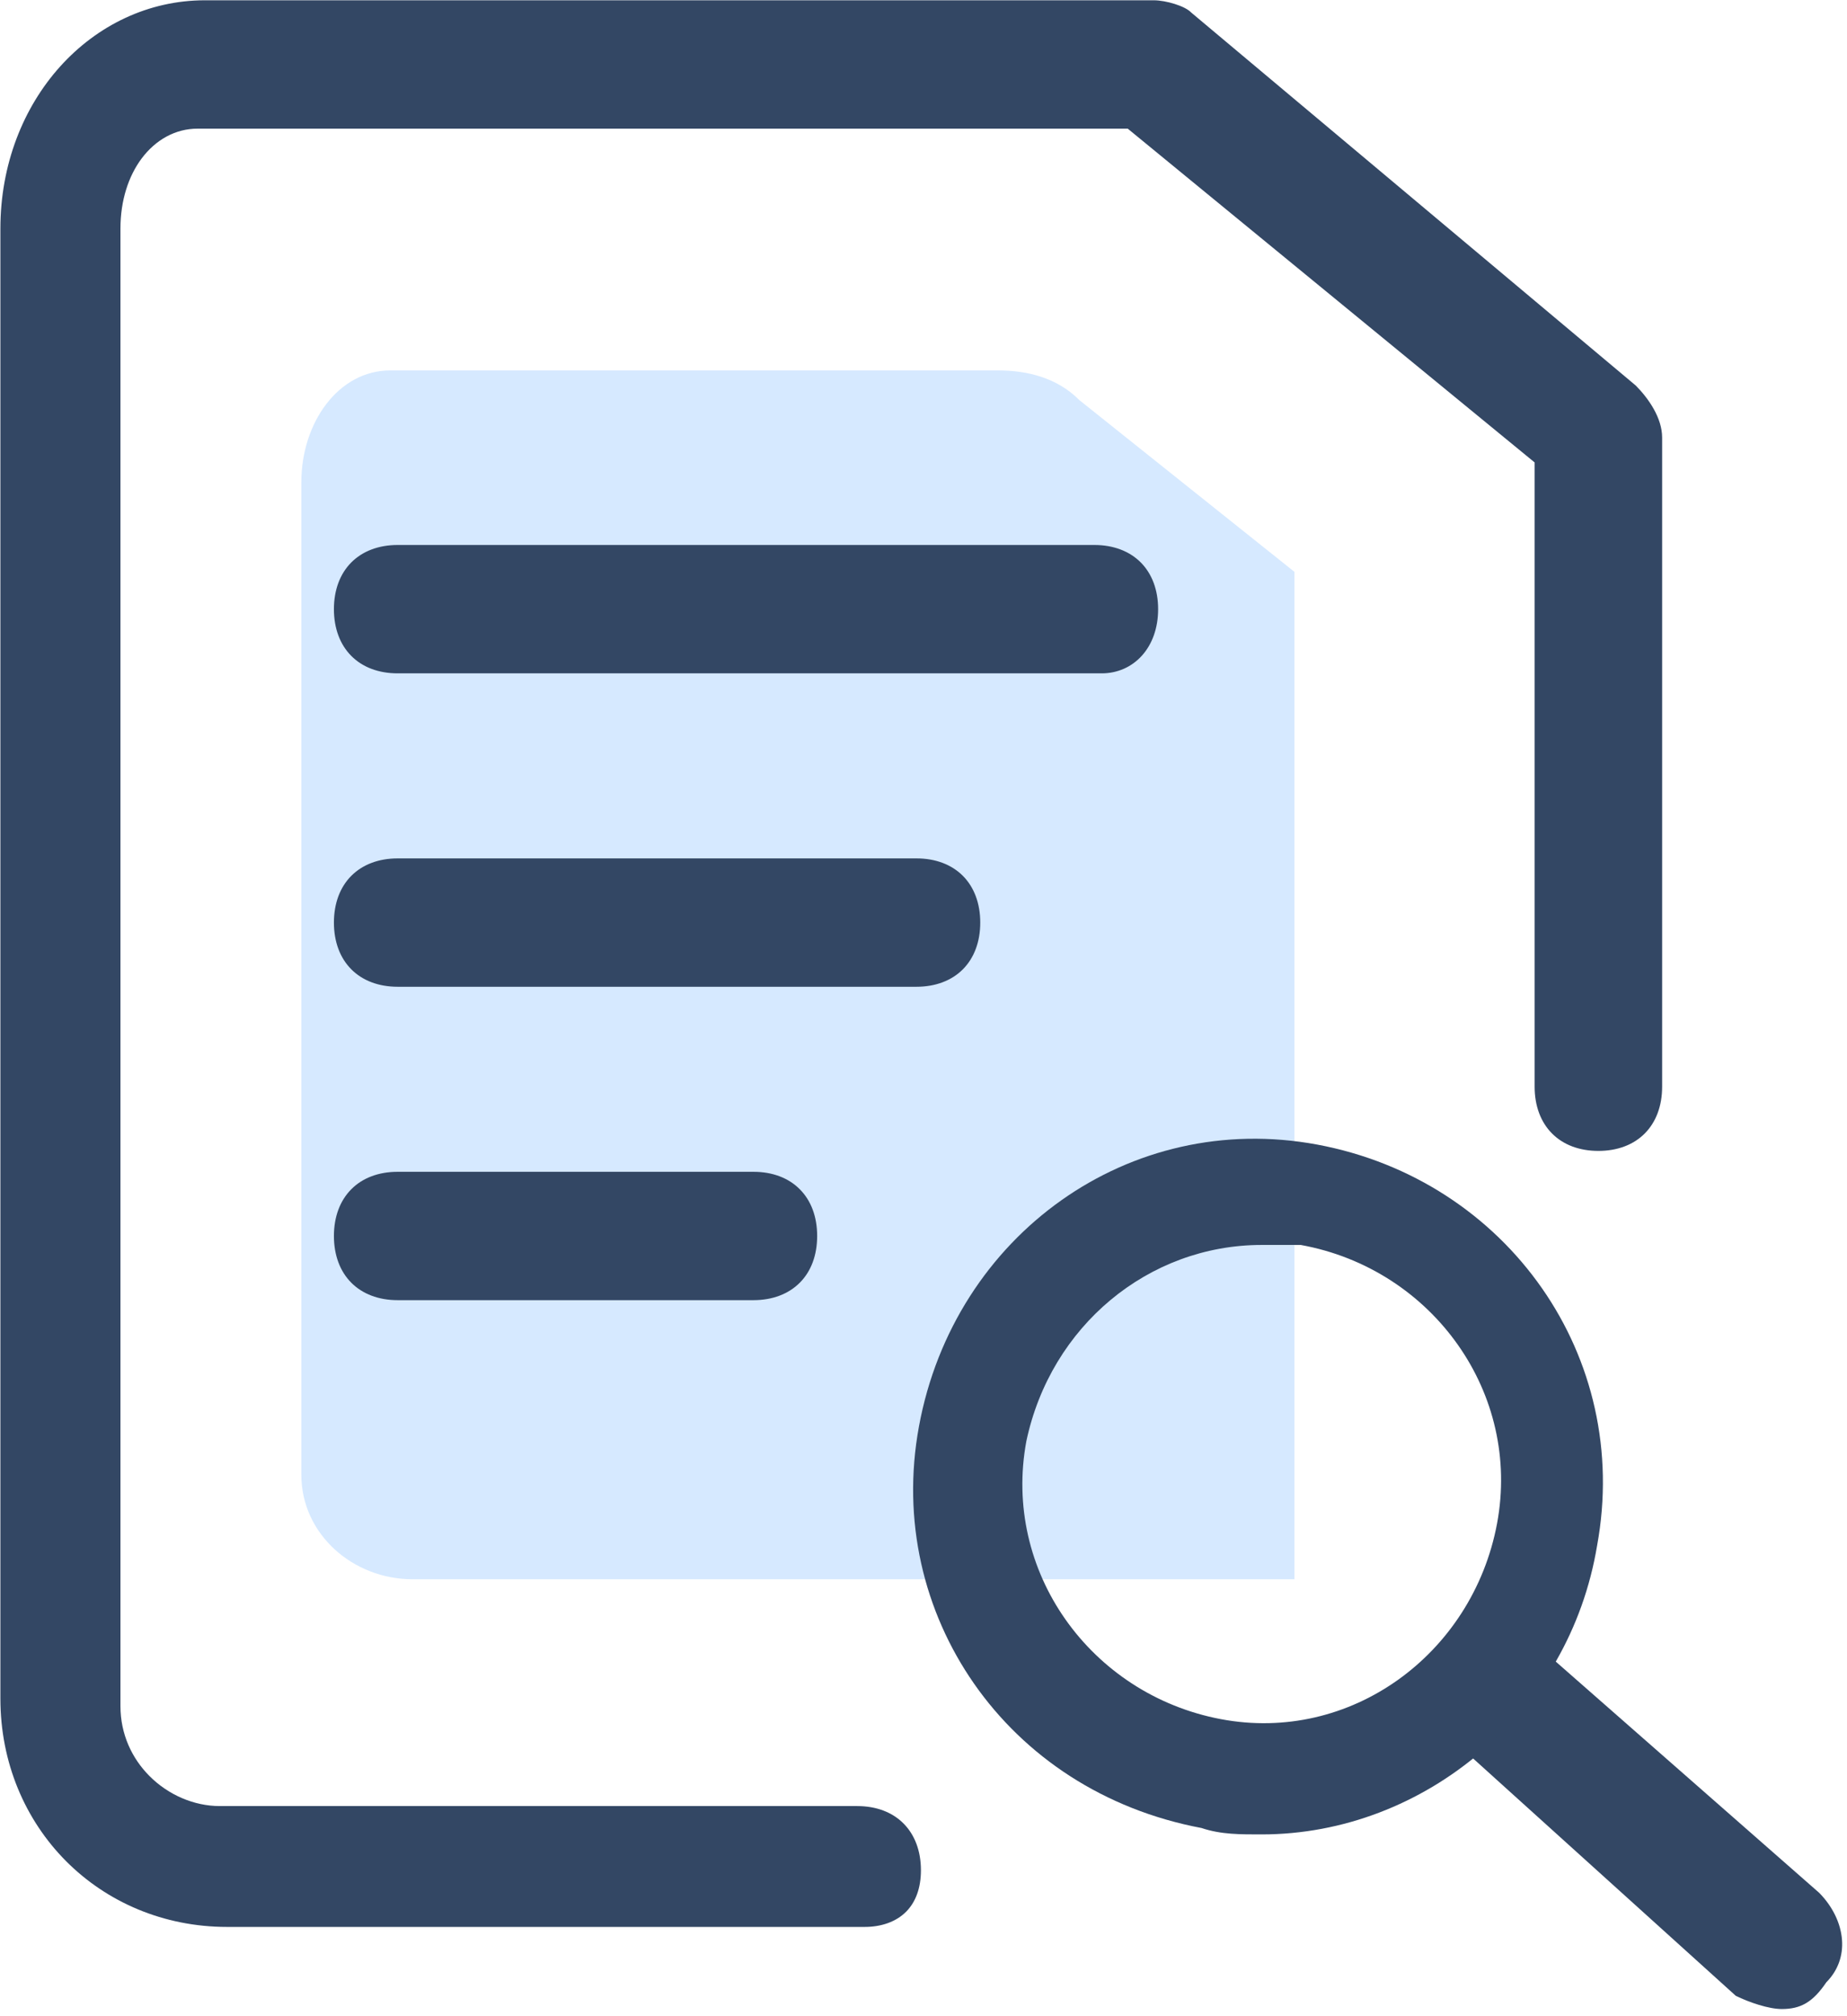 <?xml version="1.0" encoding="UTF-8"?>
<svg width="33px" height="36px" viewBox="0 0 33 36" version="1.1" xmlns="http://www.w3.org/2000/svg" xmlns:xlink="http://www.w3.org/1999/xlink">
    <!-- Generator: Sketch 55.2 (78181) - https://sketchapp.com -->
    <title>简约风</title>
    <desc>Created with Sketch.</desc>
    <g id="个性化" stroke="none" stroke-width="1" fill="none" fill-rule="evenodd">
        <g id="个性化设置-竖向分割线" transform="translate(-642, -347)" fill-rule="nonzero">
            <g id="简约风" transform="translate(642, 347)">
                <path d="M14.786,28.198 L7.37,28.198 C6.311,28.198 5.384,27.398 5.384,26.332 L5.384,8.612 C5.384,7.546 6.046,6.614 6.973,6.614 L17.831,6.614 C18.361,6.614 18.891,6.747 19.288,7.147 L23.128,10.211 L23.128,28.198 L14.786,28.198 Z" id="路径" fill="#D6E9FF"></path>
                <path d="M26.521,29.035 C26.816,29.014 27.112,29.099 27.349,29.276 L32.503,33.797 C32.741,34.038 32.89,34.34 32.911,34.642 C32.93,34.911 32.845,35.178 32.631,35.394 C32.387,35.755 32.168,35.872 31.835,35.872 C31.601,35.872 31.254,35.754 31.013,35.636 L25.871,30.993 C25.633,30.752 25.484,30.449 25.462,30.147 C25.443,29.878 25.528,29.611 25.742,29.395 C25.965,29.171 26.242,29.055 26.521,29.035 Z" id="路径" fill="#334764"></path>
                <path d="M22.543,32.754 C22.169,32.754 21.818,32.758 21.468,32.64 C19.723,32.311 18.31,31.362 17.403,30.062 C16.508,28.778 16.108,27.154 16.419,25.468 C16.733,23.761 17.677,22.339 18.968,21.428 C20.244,20.527 21.859,20.125 23.535,20.437 C25.231,20.753 26.644,21.703 27.55,23.002 C28.446,24.286 28.845,25.91 28.535,27.597 C28.287,29.093 27.521,30.369 26.464,31.278 C25.382,32.207 23.995,32.754 22.543,32.754 Z M26.748,27.201 C26.964,26.039 26.68,24.913 26.053,24.02 C25.415,23.11 24.42,22.442 23.239,22.229 L22.543,22.229 C21.529,22.229 20.587,22.592 19.843,23.211 C19.101,23.829 18.557,24.702 18.338,25.731 C18.122,26.892 18.406,28.018 19.033,28.911 C19.665,29.812 20.647,30.476 21.813,30.696 C22.967,30.914 24.086,30.628 24.974,29.997 C25.869,29.361 26.529,28.373 26.748,27.201 L26.748,27.201 Z" id="形状" fill="#334764"></path>
                <path d="M0.007,4.082 C0.007,2.939 0.414,1.921 1.075,1.187 C1.736,0.454 2.651,0.005 3.662,0.005 L20.612,0.005 C20.834,0.005 21.176,0.109 21.281,0.222 L29.227,6.885 C29.457,7.118 29.697,7.463 29.697,7.813 L29.697,19.404 C29.697,19.748 29.587,20.037 29.387,20.238 C29.187,20.44 28.899,20.55 28.558,20.55 C28.216,20.55 27.929,20.44 27.729,20.238 C27.529,20.037 27.419,19.748 27.419,19.404 L27.419,8.257 L20.149,2.297 L3.53,2.297 C3.138,2.297 2.783,2.492 2.529,2.832 C2.298,3.142 2.152,3.575 2.152,4.082 L2.152,30.463 C2.152,30.964 2.357,31.397 2.67,31.711 C3.006,32.049 3.467,32.248 3.927,32.248 L15.315,32.248 C15.657,32.248 15.944,32.358 16.144,32.56 C16.344,32.761 16.454,33.05 16.454,33.394 C16.454,33.716 16.358,33.964 16.19,34.134 C16.005,34.319 15.74,34.406 15.448,34.406 L4.059,34.406 C2.92,34.406 1.906,33.961 1.178,33.229 C0.45,32.496 0.007,31.476 0.007,30.329 L0.007,4.082 Z" id="路径" fill="#334764"></path>
                <path d="M7.105,9.731 L19.553,9.731 C19.895,9.731 20.182,9.842 20.382,10.043 C20.582,10.244 20.692,10.533 20.692,10.877 C20.692,11.217 20.585,11.503 20.404,11.705 C20.223,11.907 19.968,12.023 19.685,12.023 L7.105,12.023 C6.763,12.023 6.476,11.913 6.276,11.711 C6.076,11.51 5.966,11.221 5.966,10.877 C5.966,10.533 6.076,10.244 6.276,10.043 C6.476,9.842 6.763,9.731 7.105,9.731 Z M7.105,15.327 L16.375,15.327 C16.716,15.327 17.004,15.438 17.204,15.639 C17.404,15.84 17.514,16.129 17.514,16.473 C17.514,16.817 17.404,17.106 17.204,17.307 C17.004,17.508 16.716,17.619 16.375,17.619 L7.105,17.619 C6.763,17.619 6.476,17.508 6.276,17.307 C6.076,17.106 5.966,16.817 5.966,16.473 C5.966,16.129 6.076,15.84 6.276,15.639 C6.476,15.438 6.763,15.327 7.105,15.327 Z" id="形状" fill="#334764"></path>
                <path d="M7.105,20.923 L13.461,20.923 C13.803,20.923 14.09,21.033 14.29,21.235 C14.491,21.436 14.6,21.725 14.6,22.069 C14.6,22.413 14.491,22.702 14.29,22.903 C14.09,23.104 13.803,23.215 13.461,23.215 L7.105,23.215 C6.763,23.215 6.476,23.104 6.276,22.903 C6.076,22.702 5.966,22.413 5.966,22.069 C5.966,21.725 6.076,21.436 6.276,21.235 C6.476,21.033 6.763,20.923 7.105,20.923 Z" id="路径" fill="#334764"></path>
            </g>
        </g>
    </g>
</svg>